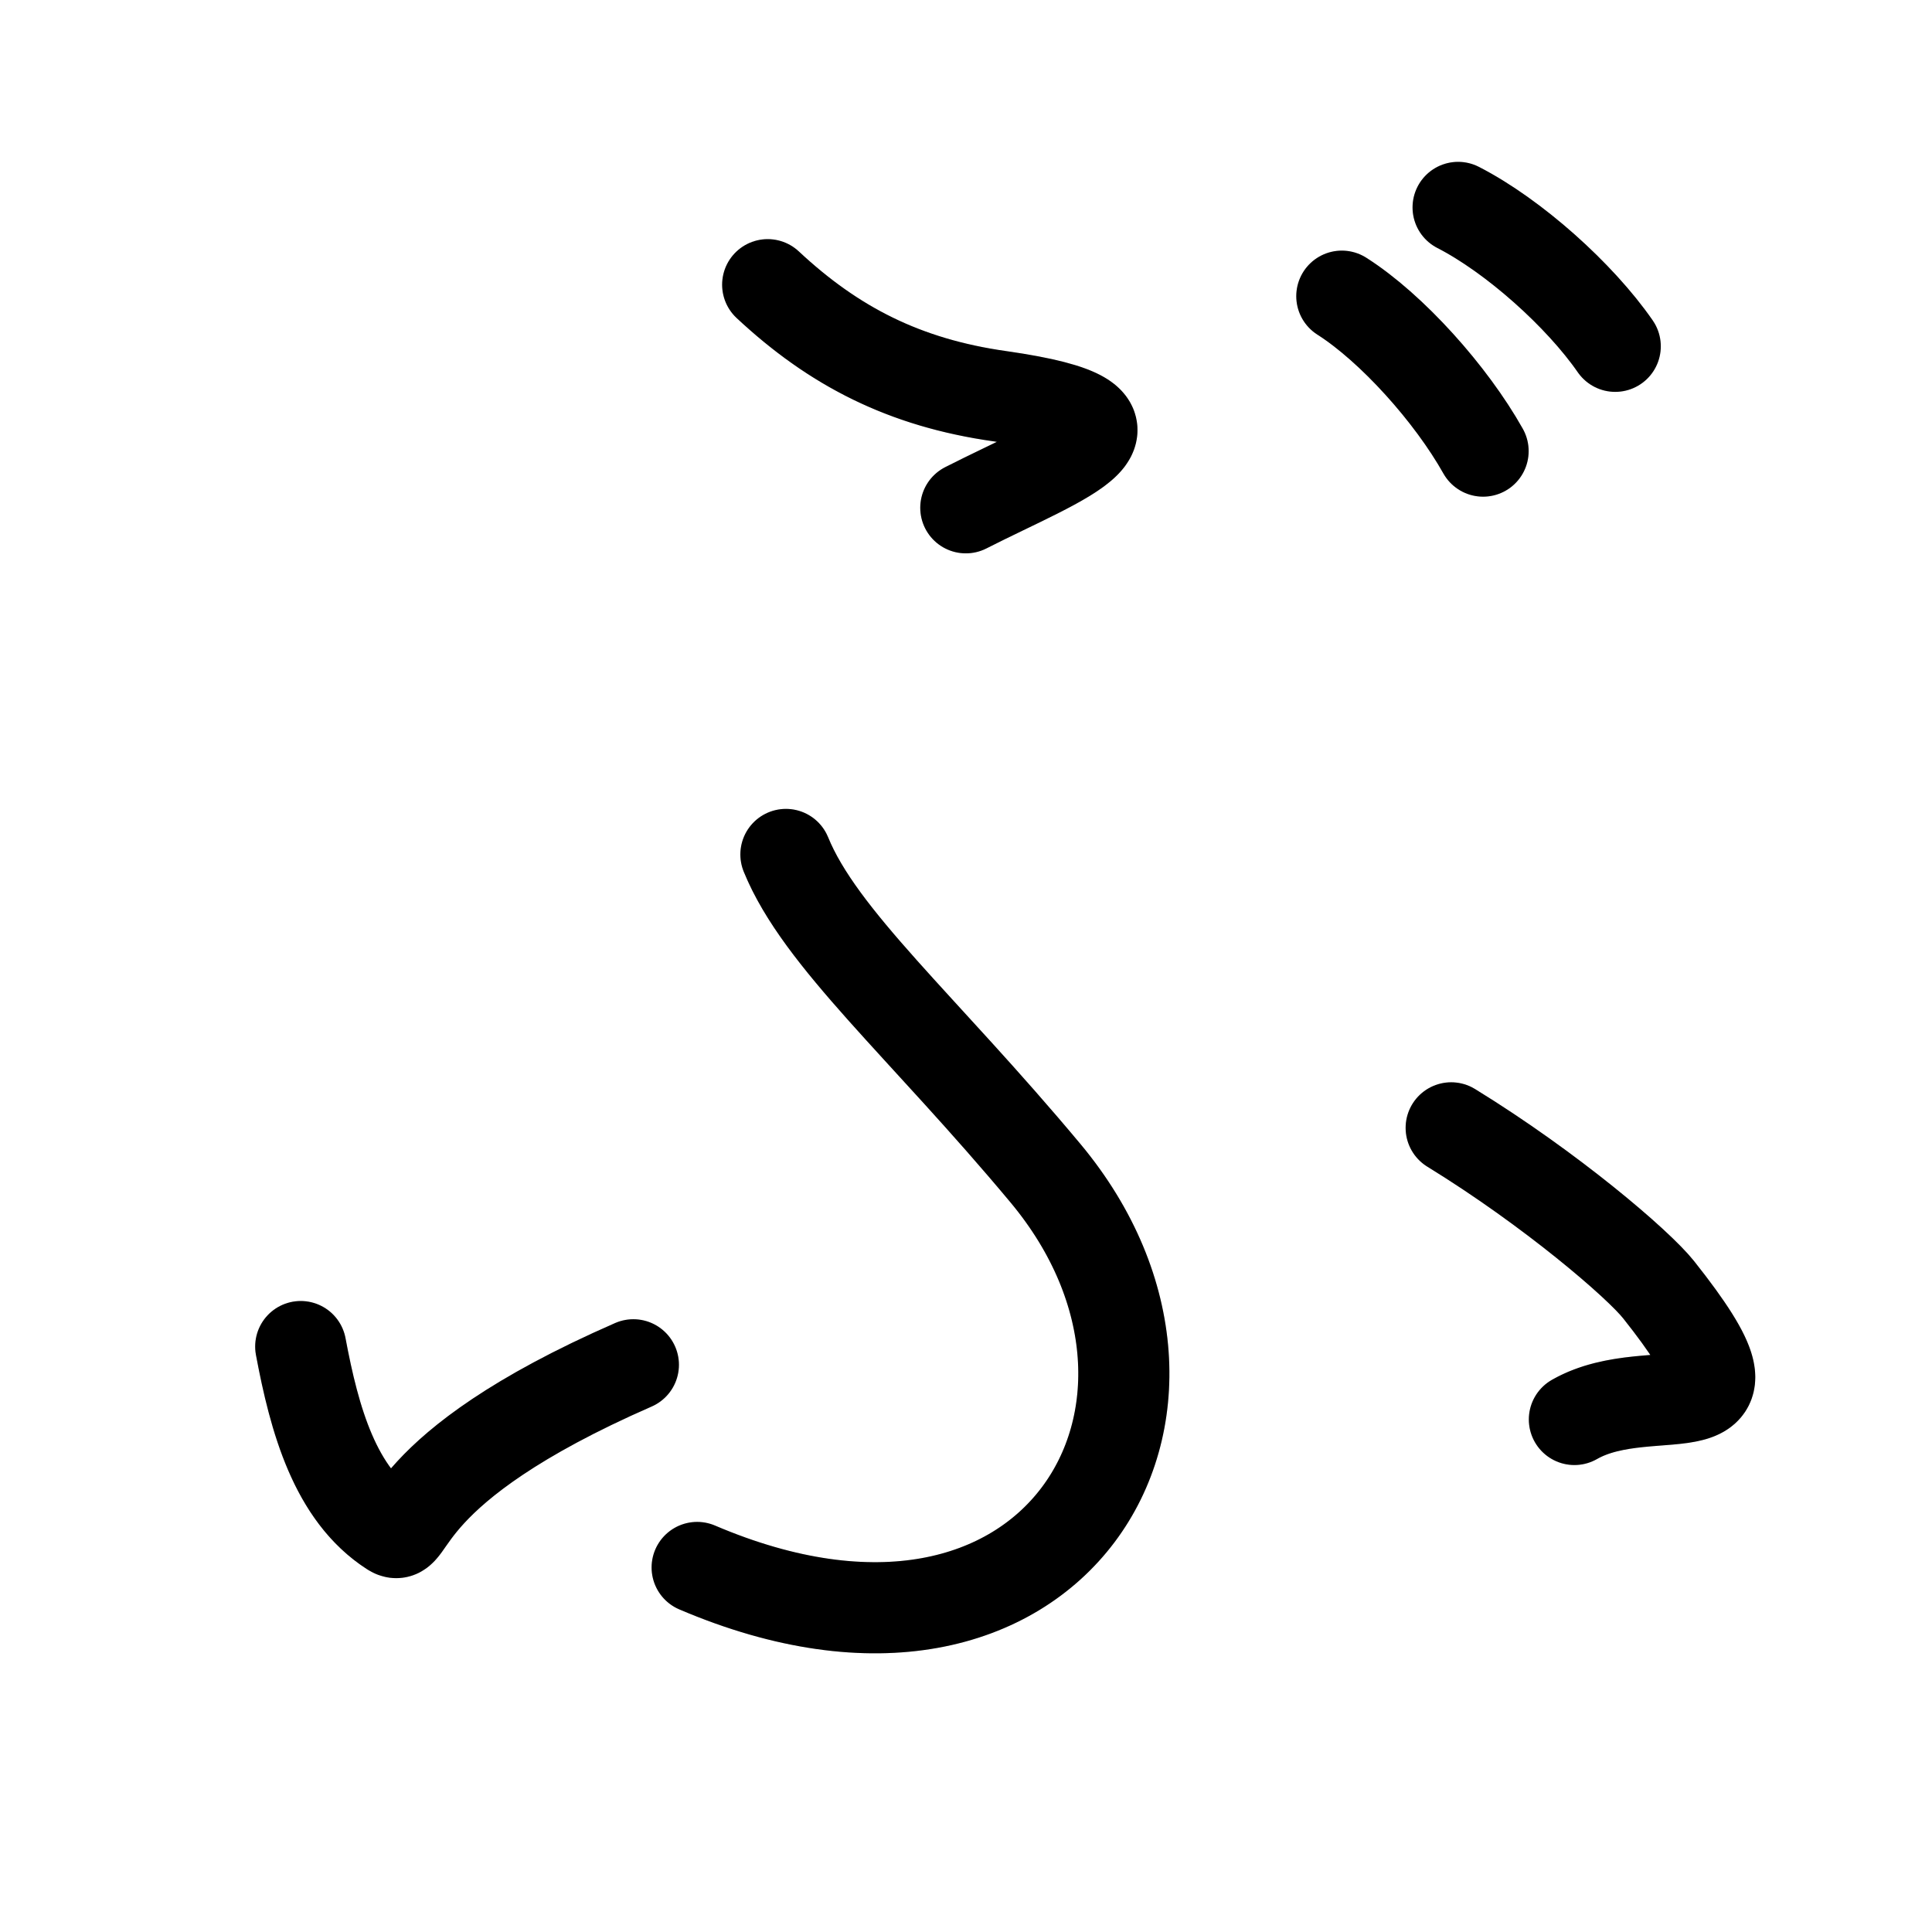 <svg id="kvg-03076" class="kanjivg" viewBox="0 0 106 106" width="106" height="106" xmlns="http://www.w3.org/2000/svg" xmlns:xlink="http://www.w3.org/1999/xlink" xml:space="preserve" version="1.1" baseProfile="full"><defs><style type="text/css">path.black{fill:none;stroke:black;stroke-width:5;stroke-linecap:round;stroke-linejoin:round;}path.grey{fill:none;stroke:#ddd;stroke-width:5;stroke-linecap:round;stroke-linejoin:round;}path.stroke{fill:none;stroke:black;stroke-width:5;stroke-linecap:round;stroke-linejoin:round;}text{font-size:16px;font-family:Segoe UI Symbol,Cambria Math,DejaVu Sans,Symbola,Quivira,STIX,Code2000;-webkit-touch-callout:none;cursor:pointer;-webkit-user-select:none;-khtml-user-select:none;-moz-user-select:none;-ms-user-select:none;user-select: none;}text:hover{color:#777;}#reset{font-weight:bold;}</style><marker id="markerStart" markerWidth="8" markerHeight="8" style="overflow:visible;"><circle cx="0" cy="0" r="1.5" style="stroke:none;fill:red;fill-opacity:0.5;"/></marker><marker id="markerEnd" style="overflow:visible;"><circle cx="0" cy="0" r="0.8" style="stroke:none;fill:blue;fill-opacity:0.5;"><animate attributeName="opacity" from="1" to="0" dur="3s" repeatCount="indefinite" /></circle></marker></defs><path d="M42.12,15.62c3.62,3.38,7.5,5.38,12.75,6.12c9.59,1.37,3.5,3.38-1.88,6.12" class="grey" /><path d="M43.12,46.88c1.88,4.62,7.5,9.41,14.25,17.5c10.62,12.75,0.5,30-19.12,21.62" class="grey" /><path d="M16.5,73.88c0.75,4,1.88,8.12,5,10.12c1.16,0.74,0.12-3.38,13.25-9.12" class="grey" /><path d="M79.62,61.88c5.5,3.38,10.28,7.49,11.38,8.88c6.75,8.5-0.25,4.62-4.62,7.12" class="grey" /><path d="M73.62,16.25c2.75,1.75,6,5.38,7.75,8.5" class="grey" /><path d="M80,11.38c3.06,1.57,6.68,4.82,8.62,7.62" class="grey" /><path d="M42.12,15.62c3.62,3.38,7.5,5.38,12.75,6.12c9.59,1.37,3.5,3.38-1.88,6.12" class="stroke" stroke-dasharray="150"><animate attributeName="stroke-dashoffset" from="150" to="0" dur="1.8s" begin="0.0s" fill="freeze" /></path><path d="M43.12,46.88c1.88,4.62,7.5,9.41,14.25,17.5c10.62,12.75,0.5,30-19.12,21.62" class="stroke" stroke-dasharray="150"><set attributeName="opacity" to="0" dur="1.0s" /><animate attributeName="stroke-dashoffset" from="150" to="0" dur="1.8s" begin="1.0s" fill="freeze" /></path><path d="M16.5,73.88c0.75,4,1.88,8.12,5,10.12c1.16,0.74,0.12-3.38,13.25-9.12" class="stroke" stroke-dasharray="150"><set attributeName="opacity" to="0" dur="2.5s" /><animate attributeName="stroke-dashoffset" from="150" to="0" dur="1.8s" begin="2.5s" fill="freeze" /></path><path d="M79.62,61.88c5.5,3.38,10.28,7.49,11.38,8.88c6.75,8.5-0.25,4.62-4.62,7.12" class="stroke" stroke-dasharray="150"><set attributeName="opacity" to="0" dur="3.5s" /><animate attributeName="stroke-dashoffset" from="150" to="0" dur="1.8s" begin="3.5s" fill="freeze" /></path><path d="M73.62,16.25c2.75,1.75,6,5.38,7.75,8.5" class="stroke" stroke-dasharray="150"><set attributeName="opacity" to="0" dur="4.5s" /><animate attributeName="stroke-dashoffset" from="150" to="0" dur="1.8s" begin="4.5s" fill="freeze" /></path><path d="M80,11.38c3.06,1.57,6.68,4.82,8.62,7.62" class="stroke" stroke-dasharray="150"><set attributeName="opacity" to="0" dur="5.4s" /><animate attributeName="stroke-dashoffset" from="150" to="0" dur="1.8s" begin="5.4s" fill="freeze" /></path></svg>